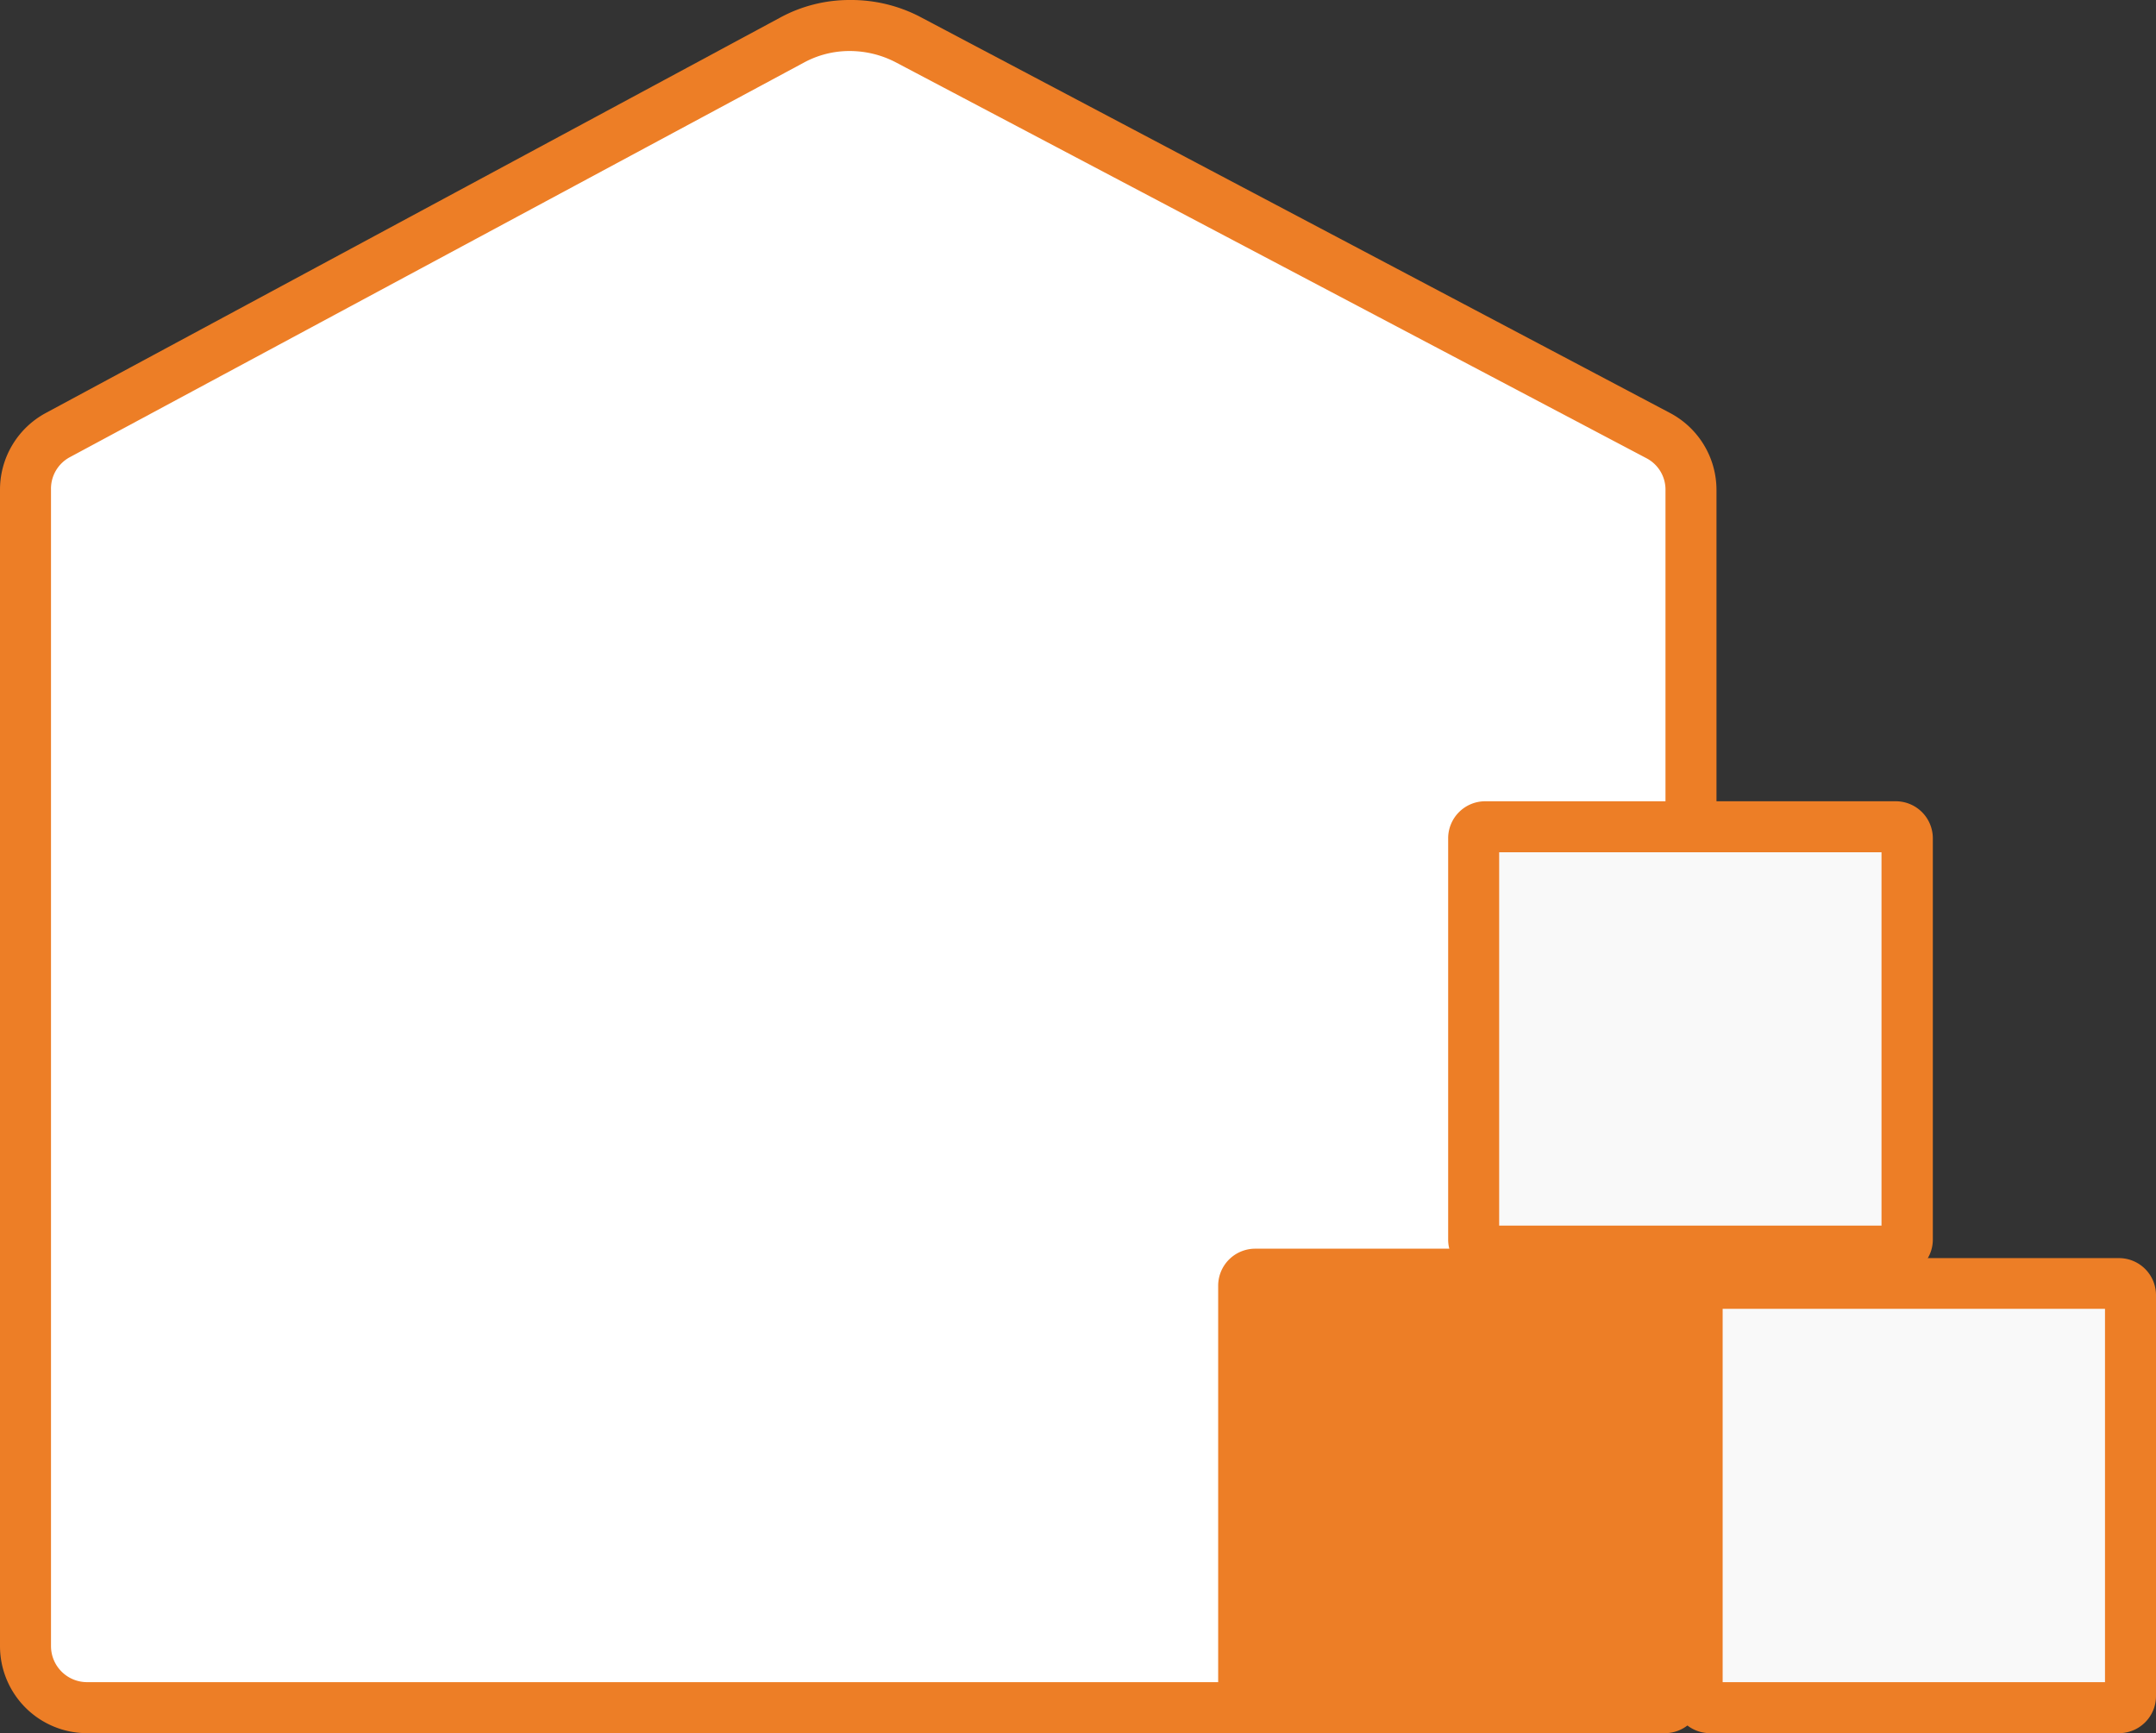 <svg xmlns="http://www.w3.org/2000/svg" viewBox="0 0 66.37 53.34"><rect x="0" y="0" width="66.37" height="53.34" fill="#333333" stroke="none"/><defs><style>.cls-1{fill:#fff;}.cls-2{fill:#ed7e26;}.cls-3{fill:#f9f9f9;}</style></defs><g id="Calque_2" data-name="Calque 2"><g id="CODE_COULEURS" data-name="CODE COULEURS"><path class="cls-1" d="M3.18,52.77a1.61,1.61,0,0,1-1.61-1.61V15.57a1.6,1.6,0,0,1,.84-1.42L25,2a3.44,3.44,0,0,1,1.66-.42,3.54,3.54,0,0,1,1.63.4L51.41,14.15a1.62,1.62,0,0,1,.86,1.43V51.16a1.61,1.61,0,0,1-1.61,1.61Z" transform="translate(-0.5 -0.5)"/><path class="cls-2" d="M26.66,2.07h0a3.08,3.08,0,0,1,1.4.34L51.18,14.6a1.09,1.09,0,0,1,.59,1V51.16a1.11,1.11,0,0,1-1.11,1.11H3.18a1.11,1.11,0,0,1-1.11-1.11V15.57a1.1,1.1,0,0,1,.58-1L25.24,2.43a2.94,2.94,0,0,1,1.42-.36m0-1a4,4,0,0,0-1.9.48L2.18,13.71a2.1,2.1,0,0,0-1.11,1.86V51.16a2.1,2.1,0,0,0,2.11,2.11H50.66a2.1,2.1,0,0,0,2.11-2.11V15.58a2.12,2.12,0,0,0-1.12-1.87L28.52,1.53a3.94,3.94,0,0,0-1.86-.46Z" transform="translate(-0.5 -0.5)"/><path class="cls-3" d="M3.18,53.34A2.19,2.19,0,0,1,1,51.16V15.57a2.18,2.18,0,0,1,1.15-1.92L24.73,1.49a4.06,4.06,0,0,1,3.83,0L51.68,13.65a2.17,2.17,0,0,1,1.16,1.93V51.16a2.19,2.19,0,0,1-2.18,2.18ZM26.66,1.14a4,4,0,0,0-1.86.46L2.21,13.77a2,2,0,0,0-1.08,1.8V51.16a2,2,0,0,0,2.05,2H50.66a2,2,0,0,0,2.05-2V15.58a2.05,2.05,0,0,0-1.09-1.81L28.49,1.59A3.87,3.87,0,0,0,26.66,1.14Z" transform="translate(-0.5 -0.5)"/><path class="cls-2" d="M26.66.5a4.48,4.48,0,0,0-2.16.55L1.91,13.21A2.68,2.68,0,0,0,.5,15.57V51.16a2.68,2.68,0,0,0,2.68,2.68H50.66a2.68,2.68,0,0,0,2.68-2.68V15.58a2.68,2.68,0,0,0-1.43-2.37L28.79,1A4.6,4.6,0,0,0,26.66.5ZM3.18,52.7a1.55,1.55,0,0,1-1.55-1.54V15.57a1.55,1.55,0,0,1,.82-1.36L25,2.05a3.38,3.38,0,0,1,1.63-.42,3.48,3.48,0,0,1,1.6.4L51.38,14.21a1.56,1.56,0,0,1,.83,1.37V51.16a1.55,1.55,0,0,1-1.55,1.54Z" transform="translate(-0.5 -0.5)"/><polygon class="cls-3" points="45.71 38.22 45.65 25.8 58.35 25.73 58.42 38.15 58.35 38.22 45.71 38.22"/><path class="cls-2" d="M58.42,26.73V38.22H46.65V26.73H58.42m.43-1H46.21a.56.56,0,0,0-.56.57V38.65a.57.57,0,0,0,.56.57H58.85a.58.58,0,0,0,.57-.57V26.3a.57.57,0,0,0-.57-.57Z" transform="translate(-0.5 -0.5)"/><path class="cls-3" d="M46.21,39.28a.68.68,0,0,1-.39-.13H59.24a.65.65,0,0,1-.39.13Zm-.5-.24a.65.65,0,0,1-.13-.39V26.3a.65.65,0,0,1,.13-.39ZM59.35,25.91a.65.65,0,0,1,.13.39V38.65a.65.65,0,0,1-.13.39ZM45.82,25.8a.62.62,0,0,1,.39-.14H58.85a.6.6,0,0,1,.39.14Z" transform="translate(-0.5 -0.5)"/><path class="cls-2" d="M58.85,25.16H46.21a1.14,1.14,0,0,0-1.13,1.14V38.65a1.13,1.13,0,0,0,1.13,1.13H58.85A1.13,1.13,0,0,0,60,38.65V26.3a1.14,1.14,0,0,0-1.13-1.14ZM46.21,38.65V26.3H58.85V38.65Z" transform="translate(-0.5 -0.5)"/><polygon class="cls-2" points="38.62 52.27 38.55 39.57 51.26 39.5 51.33 52.2 51.26 52.27 38.62 52.27"/><path class="cls-2" d="M51.33,40.5V52.27H39.56V40.5H51.33m.43-1H39.12a.56.56,0,0,0-.56.57V52.7a.56.56,0,0,0,.56.57H51.76a.57.57,0,0,0,.57-.57V40.07a.57.57,0,0,0-.57-.57Z" transform="translate(-0.5 -0.5)"/><path class="cls-2" d="M39.12,53.34a.62.62,0,0,1-.39-.14H52.15a.6.6,0,0,1-.39.14Zm-.5-.25a.63.63,0,0,1-.13-.39V40.07a.63.63,0,0,1,.13-.39ZM52.26,39.68a.65.65,0,0,1,.13.39V52.7a.65.65,0,0,1-.13.39Zm-13.53-.11a.62.62,0,0,1,.39-.14H51.76a.6.6,0,0,1,.39.14Z" transform="translate(-0.5 -0.5)"/><path class="cls-2" d="M51.76,38.93H39.12A1.14,1.14,0,0,0,38,40.07V52.7a1.14,1.14,0,0,0,1.13,1.14H51.76a1.14,1.14,0,0,0,1.13-1.14V40.07a1.14,1.14,0,0,0-1.13-1.14ZM39.12,52.7V40.07H51.76V52.7Z" transform="translate(-0.5 -0.5)"/><polygon class="cls-3" points="52.6 52.27 52.53 39.85 65.23 39.78 65.3 52.2 65.23 52.27 52.6 52.27"/><path class="cls-2" d="M65.3,40.78V52.27H53.53V40.78H65.3m.43-1H53.1a.57.57,0,0,0-.57.57V52.7a.56.56,0,0,0,.57.57H65.73a.56.56,0,0,0,.57-.57V40.35a.57.57,0,0,0-.57-.57Z" transform="translate(-0.5 -0.5)"/><path class="cls-3" d="M53.1,53.34a.6.6,0,0,1-.39-.14H66.12a.58.58,0,0,1-.39.14Zm-.5-.25a.6.6,0,0,1-.14-.39V40.35A.6.6,0,0,1,52.6,40ZM66.23,40a.6.6,0,0,1,.14.39V52.7a.6.6,0,0,1-.14.39Zm-13.52-.11a.65.65,0,0,1,.39-.13H65.73a.63.63,0,0,1,.39.13Z" transform="translate(-0.5 -0.5)"/><path class="cls-2" d="M65.73,39.22H53.1A1.14,1.14,0,0,0,52,40.35V52.7a1.14,1.14,0,0,0,1.14,1.14H65.73a1.14,1.14,0,0,0,1.14-1.14V40.35a1.14,1.14,0,0,0-1.14-1.13ZM53.1,52.7V40.35H65.73V52.7Z" transform="translate(-0.5 -0.5)"/></g></g></svg>